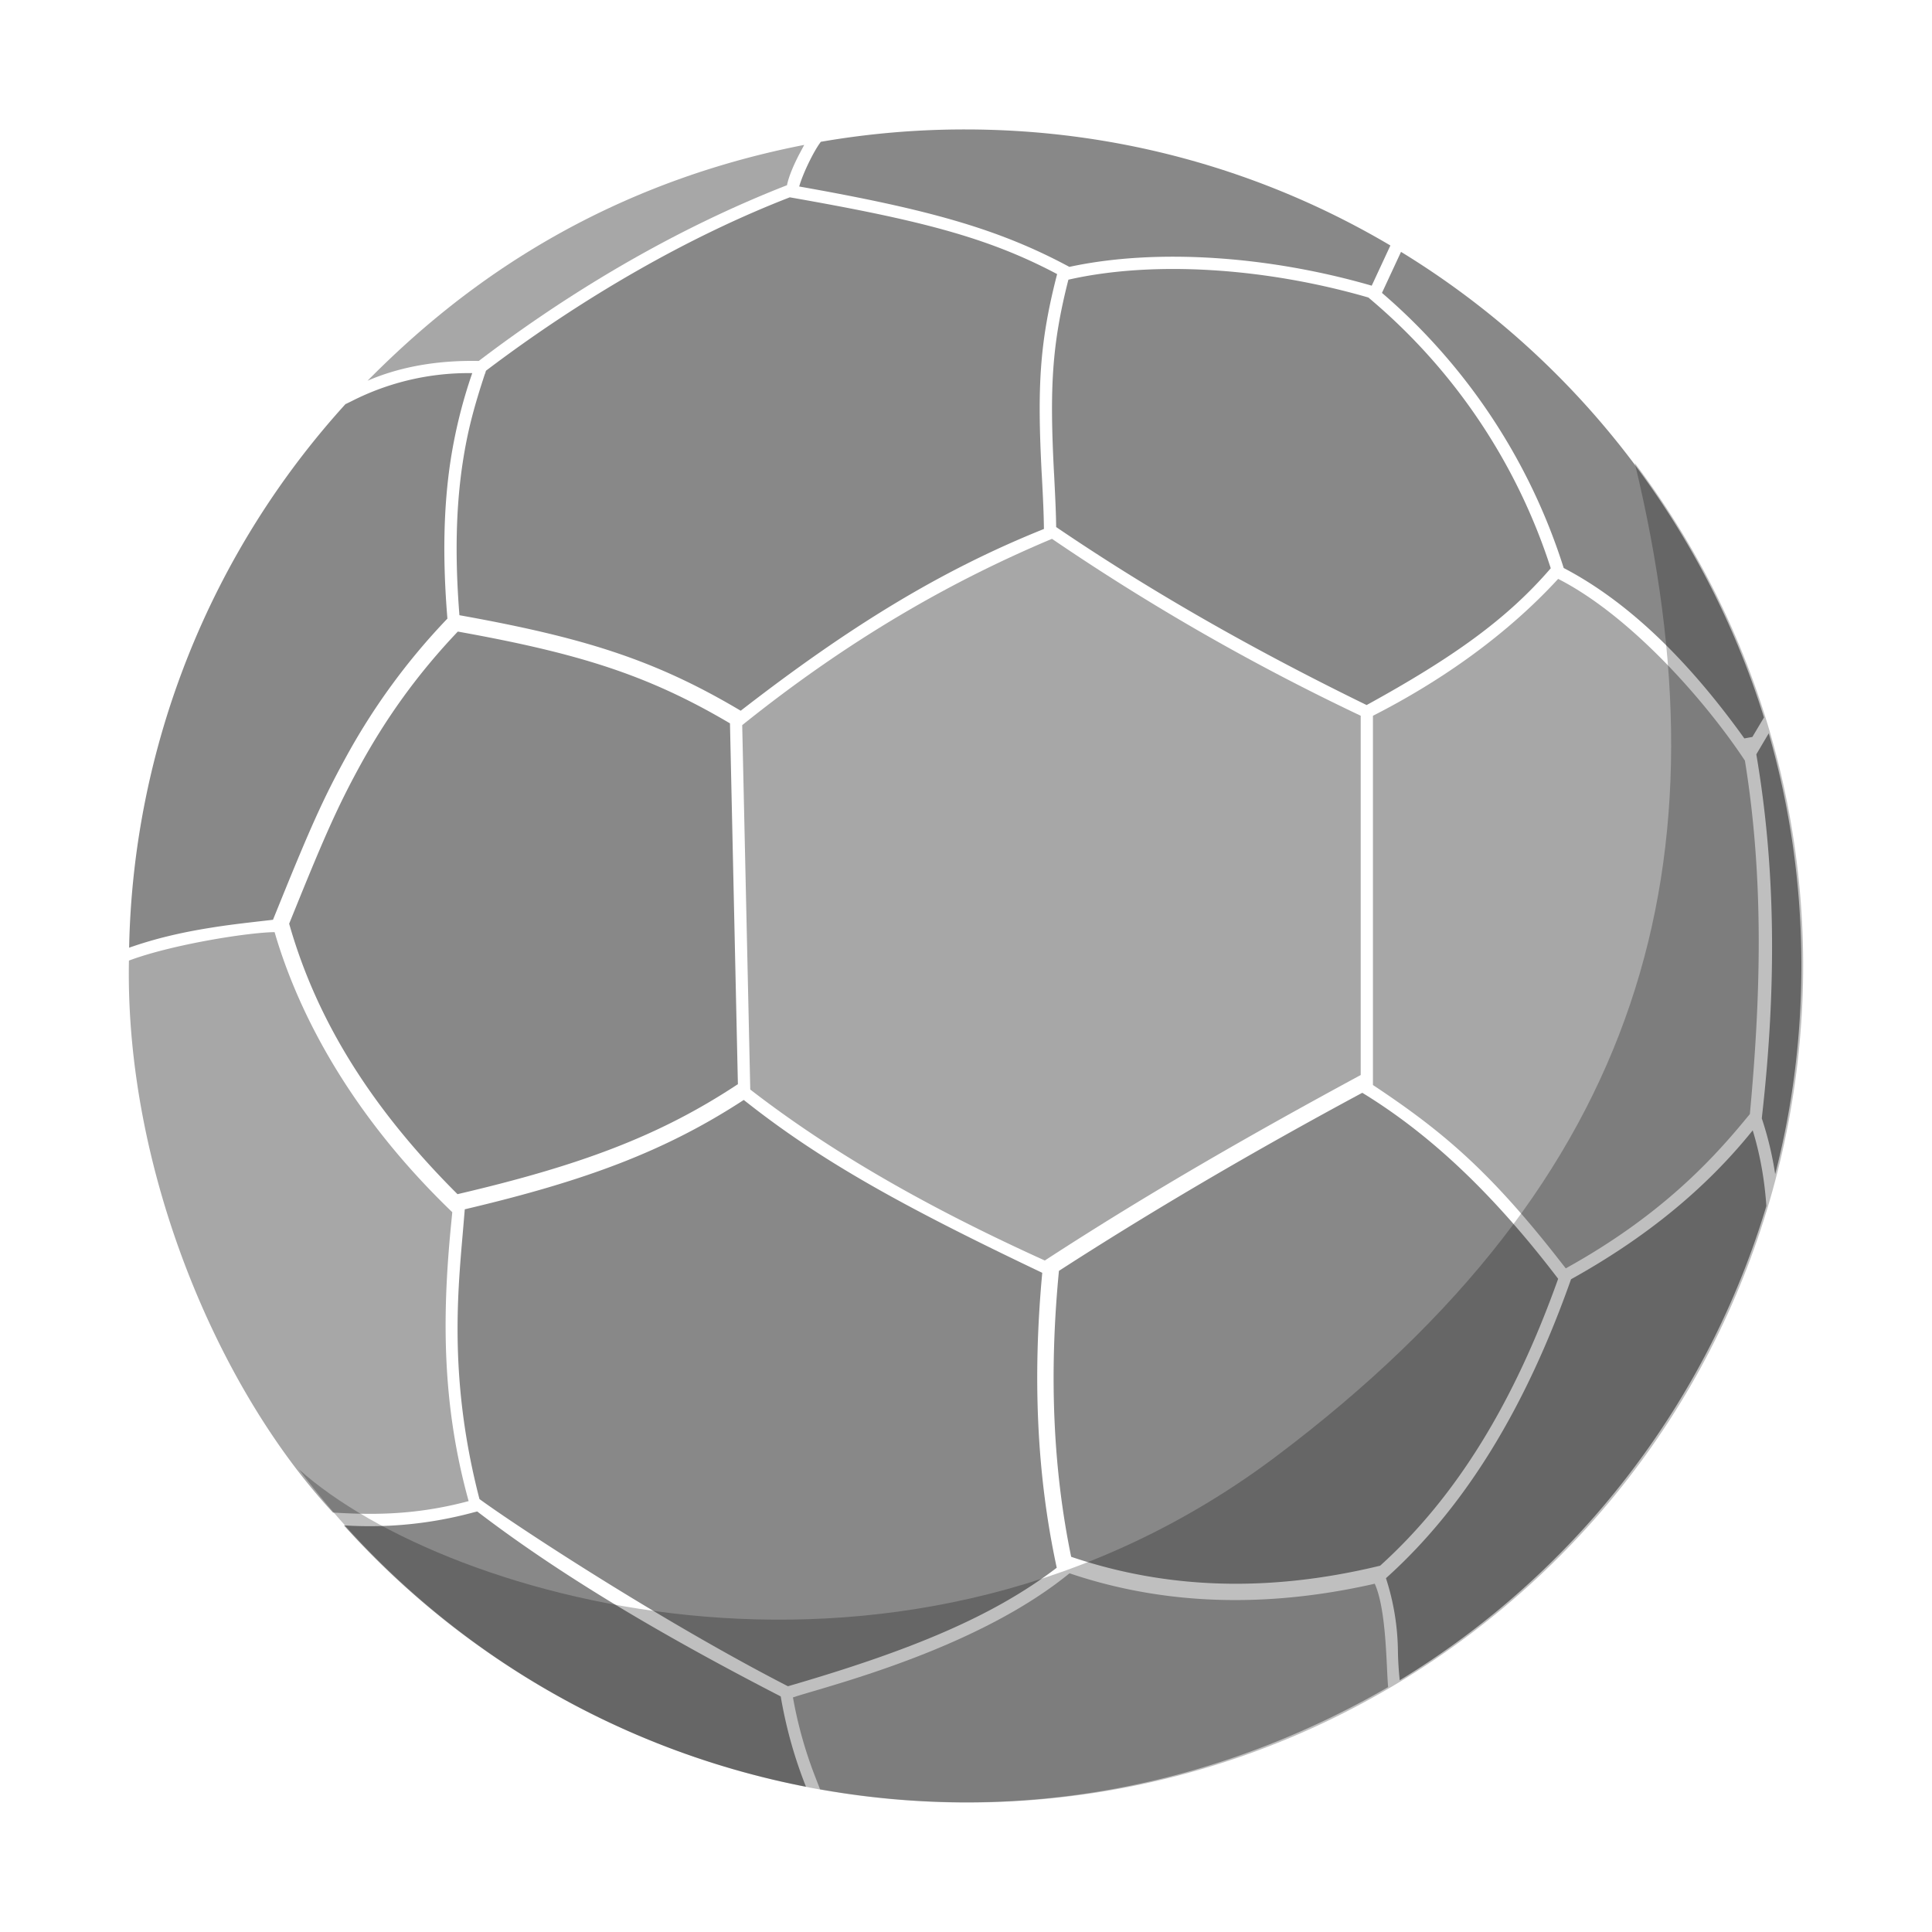 <svg xmlns='http://www.w3.org/2000/svg' width='30' height='30' viewBox='0 0 30 30'><g fill='none' fill-rule='evenodd'><path fill='#888' d='M12.745 2.202a13.067 13.067 0 0 1 2.242-.192c2.41 0 4.668.657 6.603 1.802l-.29.624c-1.603-.464-3.348-.583-4.695-.292-1.103-.594-2.202-.895-4.195-1.248.058-.205.22-.535.322-.675l.013-.019zm3.67 2.054c-.275 1.065-.309 1.753-.24 3.09l.002.03c.022.41.03.603.033.838-1.611.646-3.035 1.525-4.708 2.822l-.065-.038c-1.298-.762-2.396-1.103-4.303-1.445-.073-.92-.052-1.68.048-2.35.074-.492.171-.862.35-1.405h.005v-.014l.01-.028c1.509-1.143 3.152-2.085 4.717-2.692 2.014.353 3.072.62 4.151 1.192zm-9.468 5.35a10.124 10.124 0 0 0-1.596 2.19c-.334.61-.548 1.096-.99 2.185l-.122.301-.04.005c-.44.05-.667.077-.927.119-.465.074-.87.17-1.267.31A12.935 12.935 0 0 1 5.369 6.27l.001.003.086-.042a3.999 3.999 0 0 1 1.877-.437 7.784 7.784 0 0 0-.34 1.38c-.103.692-.124 1.479-.046 2.428v.003zM7.41 23.47c1.246.953 2.774 1.872 4.713 2.872.086.501.216.958.392 1.402a12.968 12.968 0 0 1-7.174-4.058 6.19 6.19 0 0 0 2.017-.203l.052-.013zm-.193-4.692c1.877-.442 3.114-.903 4.332-1.698 1.177.934 2.426 1.632 4.635 2.684-.15 1.615-.086 3.117.215 4.533l.01.047c-.985.752-2.255 1.283-4.174 1.84-1.974-1.015-4.233-2.498-4.79-2.907-.506-1.954-.319-3.372-.24-4.357l.012-.142zm4.241-1.942l-.017.01c-1.21.797-2.44 1.254-4.337 1.697-1.311-1.308-2.18-2.67-2.614-4.2l.108-.266c.438-1.081.65-1.56.977-2.16.42-.77.91-1.453 1.534-2.11 1.868.336 2.937.668 4.2 1.41l.026.015.123 5.604zm4.985 2.898c1.44-.93 3.009-1.85 4.71-2.765l.022.013c1.05.646 2.024 1.568 3.02 2.875-.68 1.907-1.57 3.376-2.764 4.455l-.058.014c-1.668.395-3.24.356-4.74-.152-.286-1.385-.343-2.856-.19-4.44zm5.078 4.772c1.243-1.115 2.177-2.669 2.874-4.642 1.145-.636 2.082-1.393 2.821-2.312.12.394.185.782.212 1.175a13.016 13.016 0 0 1-5.693 7.364 5.24 5.24 0 0 1-.028-.44 3.79 3.79 0 0 0-.186-1.145zm6.044-6.274a5.233 5.233 0 0 0-.208-.866l.002-.02c.23-2.026.214-3.867-.087-5.633l.193-.326c.33 1.146.507 2.356.507 3.607 0 1.118-.14 2.203-.407 3.238zm-.353-6.789l-.126.023c-.9-1.255-1.834-2.139-2.805-2.646a9.33 9.33 0 0 0-2.822-4.272l.296-.637a13.018 13.018 0 0 1 5.636 7.23l-.18.302zM21.249 4.62l.03.026a9.125 9.125 0 0 1 2.801 4.178c-.68.79-1.52 1.388-2.859 2.124-1.76-.859-3.352-1.766-4.821-2.764-.003-.226-.012-.42-.032-.818l-.002-.03c-.067-1.302-.036-1.973.224-2.993 1.32-.3 3.062-.186 4.659.277z'/><path fill='#A7A7A7' d='M11.525 11.26c1.684-1.352 3.273-2.247 4.81-2.893a35.541 35.541 0 0 0 4.794 2.747v5.579c-1.626.88-3.257 1.807-4.905 2.88-2.055-.93-3.478-1.807-4.574-2.655l-.125-5.659zm-9.523 3.656c.65-.245 1.832-.436 2.262-.442l.027.092c.282.925.973 2.566 2.732 4.257l-.026.266c-.126 1.335-.14 2.706.28 4.22-.872.234-1.567.209-2.107.178-1.786-1.925-3.23-5.326-3.168-8.57zM12.488 2.25l-.08.15c-.067.13-.155.317-.188.476l-.144.057c-.937.377-2.643 1.153-4.642 2.672-.718-.014-1.284.116-1.727.307l.1-.1c1.185-1.177 3.282-2.898 6.681-3.562zm.246 25.535l-.092-.238a6.535 6.535 0 0 1-.329-1.19l.094-.03c.683-.207 2.828-.775 4.2-1.897 1.23.416 2.798.604 4.74.162.185.41.179 1.302.208 1.605-2.68 1.545-5.715 2.139-8.82 1.588zm8.586-16.671c1.07-.545 2.08-1.26 2.875-2.125 1.122.572 2.283 1.889 2.9 2.822.303 1.87.243 3.687.077 5.488l-.106.128c-.513.616-1.31 1.47-2.753 2.268l-.159-.203c-1.064-1.35-1.79-1.95-2.835-2.644v-5.734z'/><path fill='#000' d='M4.645 22.82c4.315 5.726 12.457 6.87 18.184 2.555 5.727-4.316 6.871-12.457 2.556-18.185 1.488 6.174.169 11.102-5.559 15.417-5.727 4.316-12.882 2.269-15.181.212z' opacity='.25'/></g></svg>